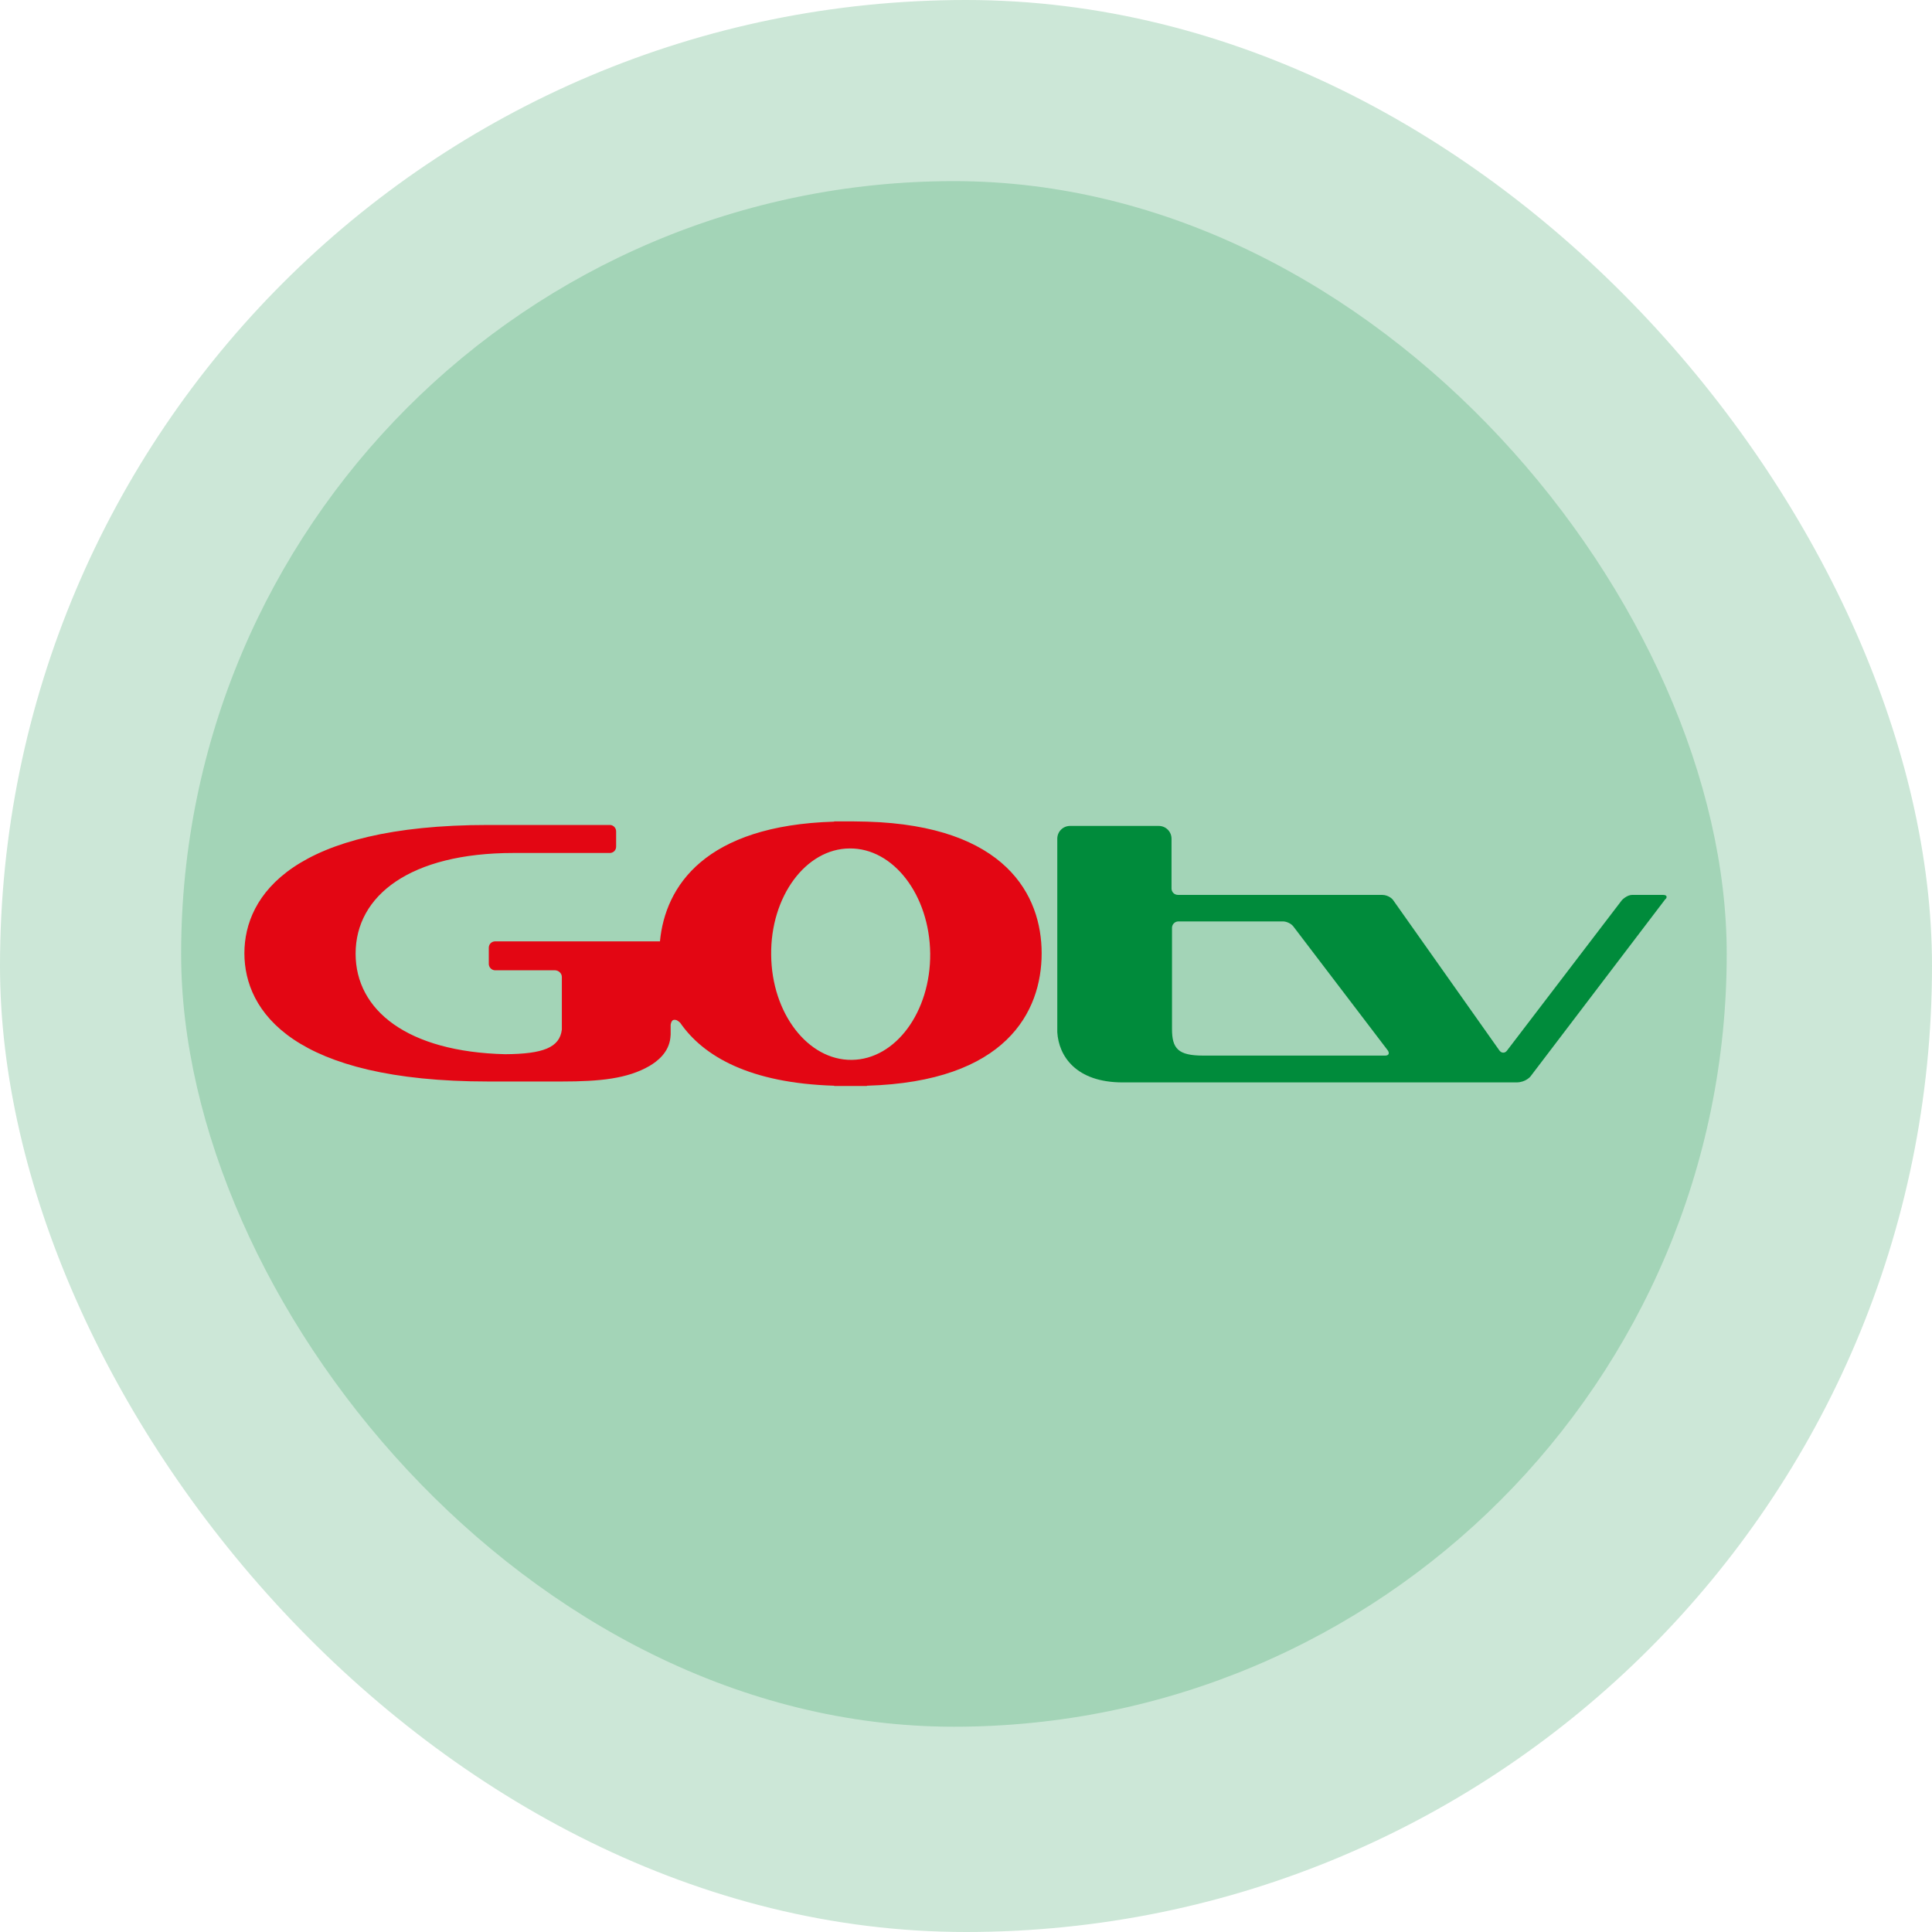 <svg width="32" height="32" viewBox="0 0 32 32" fill="none" xmlns="http://www.w3.org/2000/svg">
<rect width="32" height="32" rx="16" fill="#008B3B" fill-opacity="0.2"/>
<rect x="3" y="3" width="25.6" height="25.6" rx="12.8" fill="#008B3B" fill-opacity="0.2"/>
<path d="M27.54 14.822H27.037C26.947 14.822 26.868 14.905 26.864 14.909L24.96 17.402C24.925 17.449 24.866 17.445 24.834 17.398L23.075 14.909C23.075 14.905 23.009 14.822 22.887 14.822H19.51C19.451 14.822 19.404 14.775 19.404 14.716V13.892C19.404 13.774 19.31 13.68 19.192 13.68H18.01H17.838H17.724C17.606 13.68 17.512 13.774 17.512 13.892V13.986V17.096C17.535 17.488 17.818 17.928 18.595 17.928H25.117C25.27 17.928 25.349 17.83 25.349 17.83L27.583 14.893C27.595 14.893 27.642 14.822 27.54 14.822ZM22.942 17.484H19.93C19.51 17.484 19.412 17.367 19.412 17.041V15.368C19.412 15.313 19.455 15.266 19.51 15.262H21.261C21.316 15.266 21.383 15.297 21.419 15.341L22.989 17.402C23.017 17.449 23.001 17.484 22.942 17.484Z" fill="#008B3B"/>
<path d="M14.359 13.609L14.143 13.605H14.033H13.817V13.609C11.677 13.672 11.018 14.677 10.931 15.592H10.221H10.016H9.31H9.259H8.905H8.195C8.14 15.596 8.096 15.639 8.096 15.698V15.965C8.096 16.02 8.14 16.067 8.195 16.071H8.905H9.196C9.255 16.075 9.306 16.122 9.306 16.181V16.766V17.053C9.27 17.351 8.996 17.457 8.367 17.461C6.75 17.422 5.89 16.735 5.89 15.796C5.89 14.831 6.797 14.128 8.505 14.128H8.921H10.107C10.162 14.124 10.205 14.081 10.205 14.022V13.77C10.205 13.715 10.162 13.668 10.107 13.664H8.952H8.925H8.089C4.861 13.664 4.048 14.827 4.048 15.789C4.048 16.754 4.861 17.913 8.089 17.913H9.302C9.938 17.913 10.393 17.866 10.755 17.657C10.888 17.579 11.077 17.434 11.104 17.186V17.182C11.104 17.167 11.108 17.151 11.108 17.135V16.974C11.12 16.896 11.155 16.892 11.163 16.892C11.194 16.888 11.218 16.896 11.265 16.939C11.65 17.497 12.419 17.94 13.817 17.983V17.987H14.033H14.143H14.359V17.983C16.664 17.917 17.253 16.758 17.253 15.789C17.253 14.834 16.664 13.676 14.359 13.609ZM14.108 17.555C13.381 17.563 12.781 16.782 12.773 15.816C12.761 14.85 13.346 14.057 14.072 14.053C14.799 14.045 15.396 14.827 15.407 15.793C15.415 16.758 14.834 17.548 14.108 17.555Z" fill="#E30613"/>
</svg>
